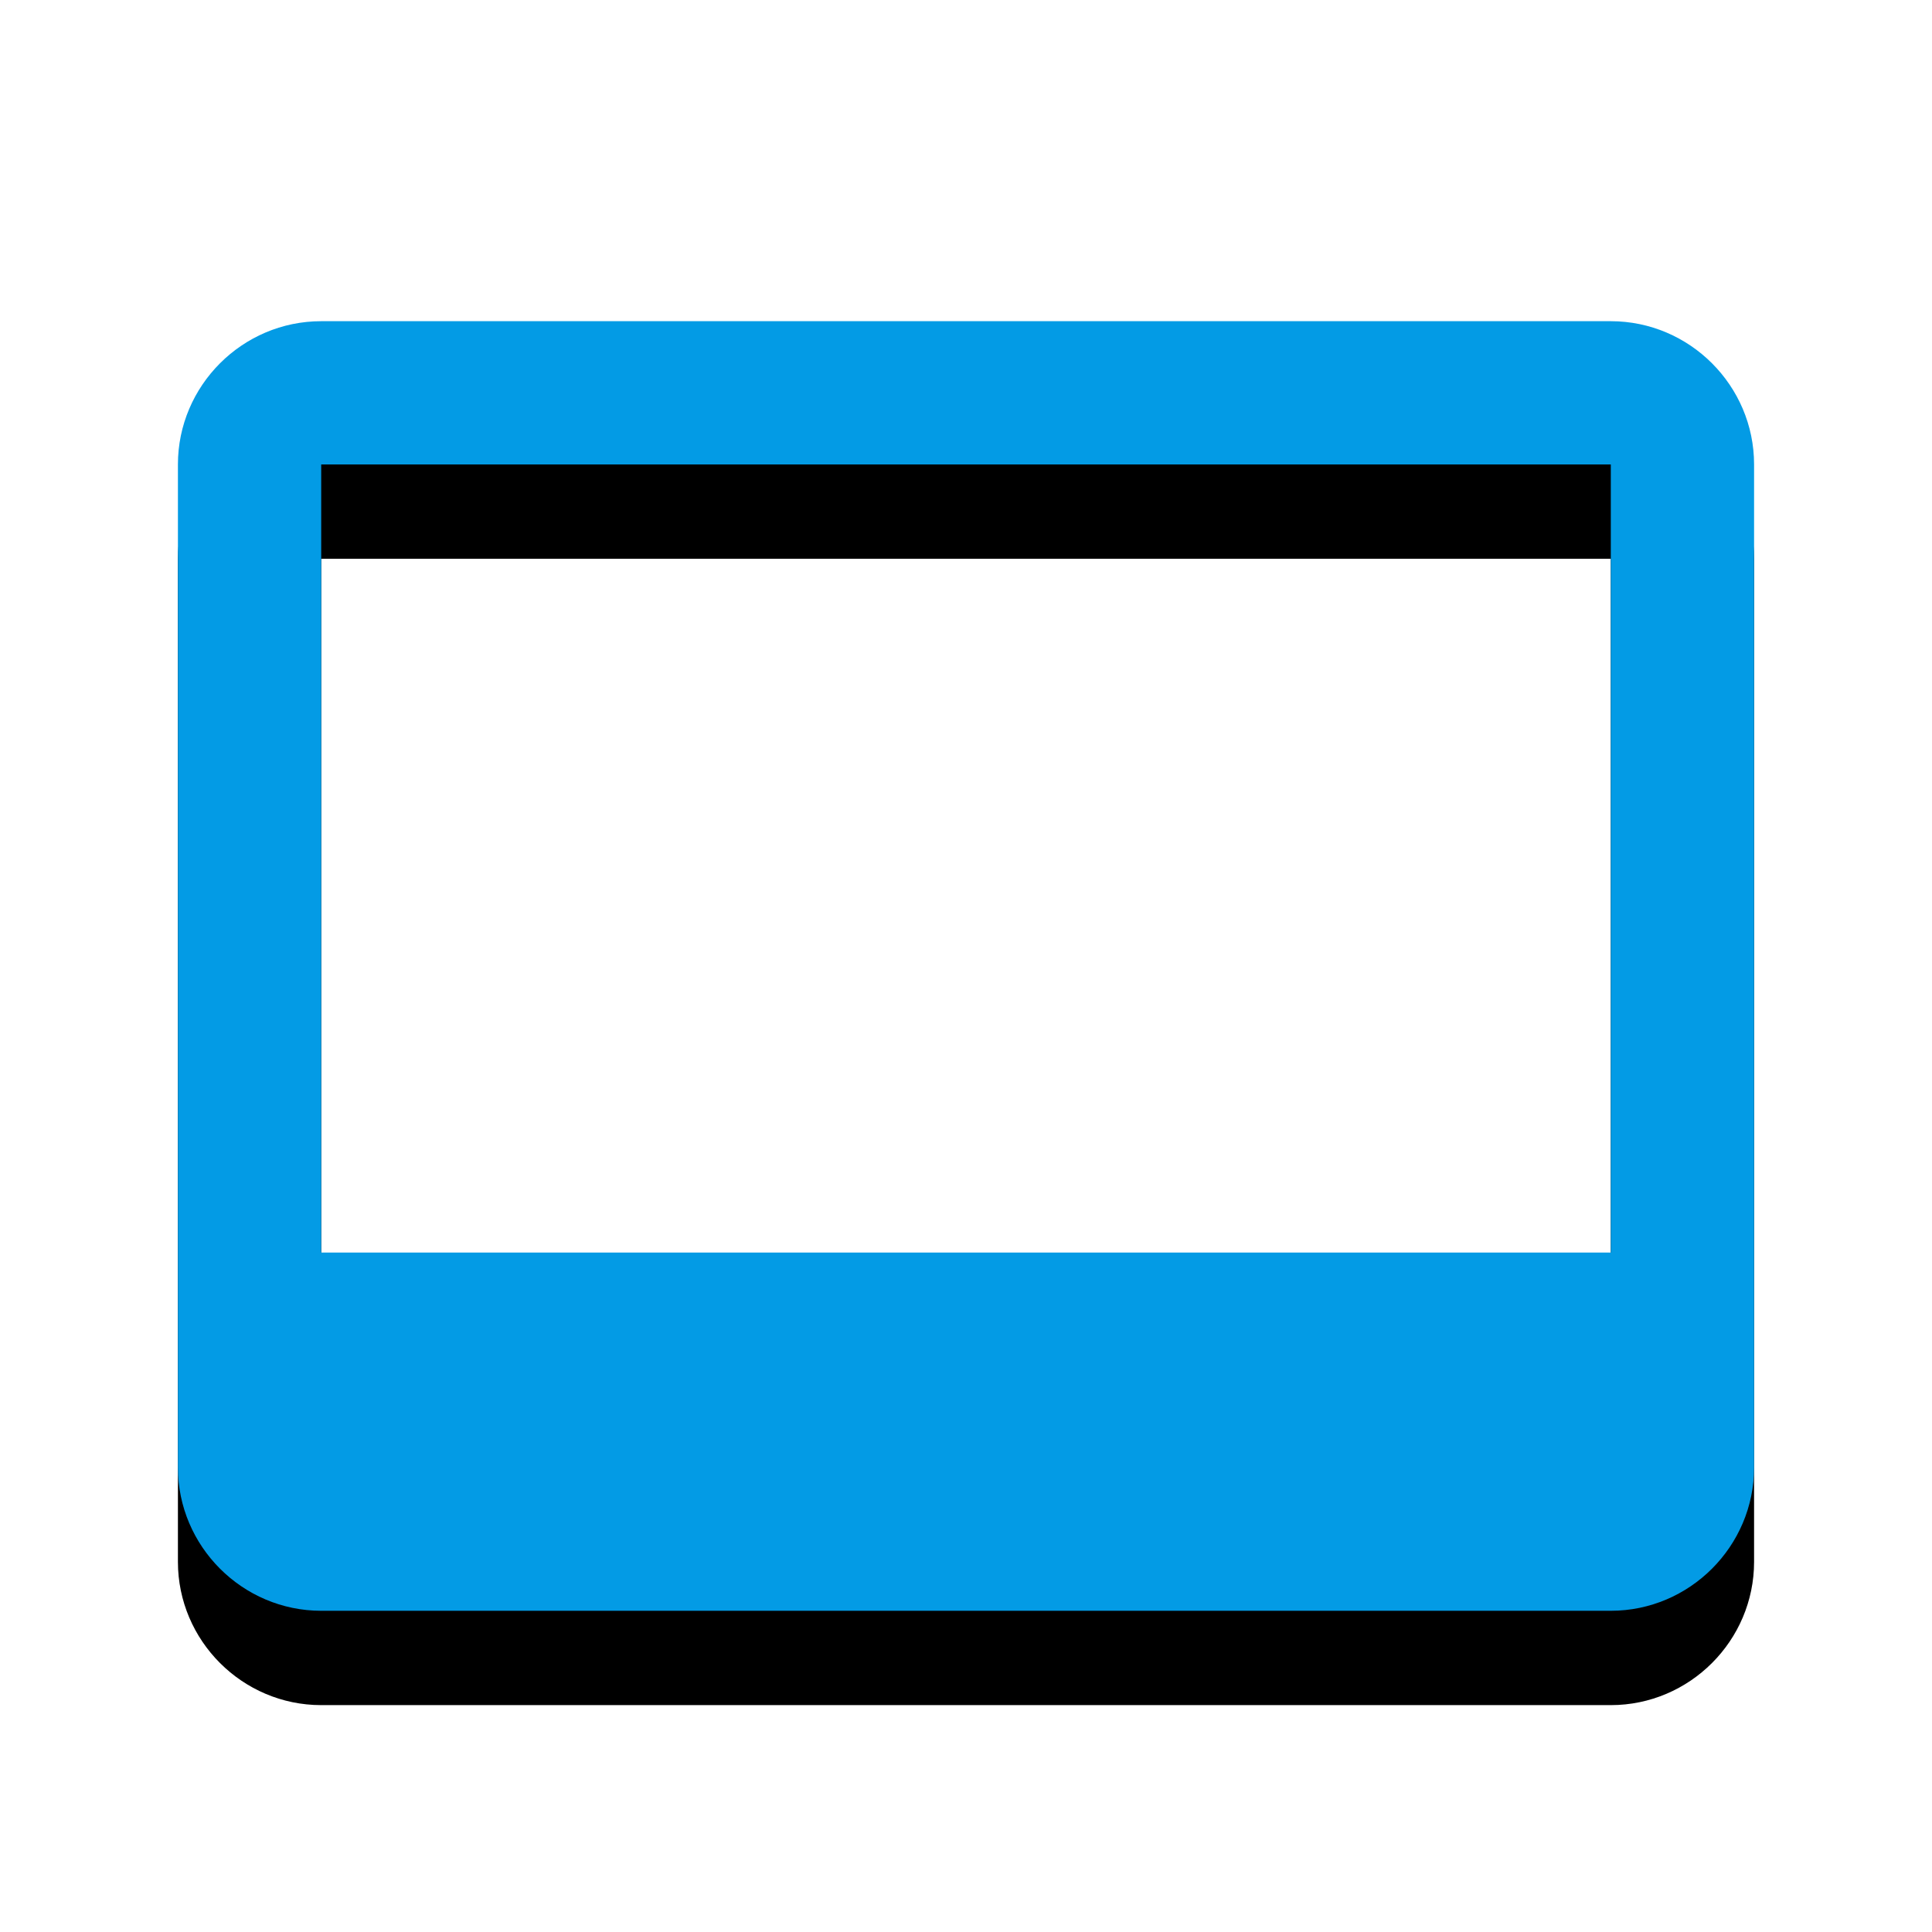 <svg version="1.1" xmlns="http://www.w3.org/2000/svg" xmlns:xlink="http://www.w3.org/1999/xlink" viewBox="0,0,1024,1024">
	<!-- Color names: teamapps-color-1 -->
	<desc>video_label icon - Licensed under Apache License v2.0 (http://www.apache.org/licenses/LICENSE-2.0) - Created with Iconfu.com - Derivative work of Material icons (Copyright Google Inc.)</desc>
	<defs>
		<filter id="filter-XykNQ5MD" x="-12%" y="-7%" width="135%" height="153%" color-interpolation-filters="sRGB">
			<feColorMatrix values="1 0 0 0 0 0 1 0 0 0 0 0 1 0 0 0 0 0 0.2 0" in="SourceGraphic"/>
			<feOffset dy="20"/>
			<feGaussianBlur stdDeviation="11" result="blur0"/>
			<feColorMatrix values="1 0 0 0 0 0 1 0 0 0 0 0 1 0 0 0 0 0 0.3 0" in="SourceGraphic"/>
			<feOffset dy="30"/>
			<feGaussianBlur stdDeviation="20" result="blur1"/>
			<feMerge>
				<feMergeNode in="blur0"/>
				<feMergeNode in="blur1"/>
			</feMerge>
		</filter>
	</defs>
	<g fill="none" fill-rule="nonzero" style="mix-blend-mode: normal">
		<path d="M929.7,246.18v531.63c0,41.77 -34.18,75.94 -75.94,75.94h-683.52c-41.77,0 -75.94,-34.18 -75.94,-75.94v-531.63c0,-41.77 34.18,-75.94 75.94,-75.94h683.52c41.77,0 75.94,34.18 75.94,75.94zM853.76,246.18h-683.52v417.71h683.52z" fill="#000000" filter="url(#filter-XykNQ5MD)"/>
		<g>
			<g color="#039be5" class="teamapps-color-1">
				<path d="M929.7,246.18v531.63c0,41.77 -34.18,75.94 -75.94,75.94h-683.52c-41.77,0 -75.94,-34.18 -75.94,-75.94v-531.63c0,-41.77 34.18,-75.94 75.94,-75.94h683.52c41.77,0 75.94,34.18 75.94,75.94zM853.76,246.18h-683.52v417.71h683.52z" fill="currentColor"/>
			</g>
		</g>
	</g>
</svg>